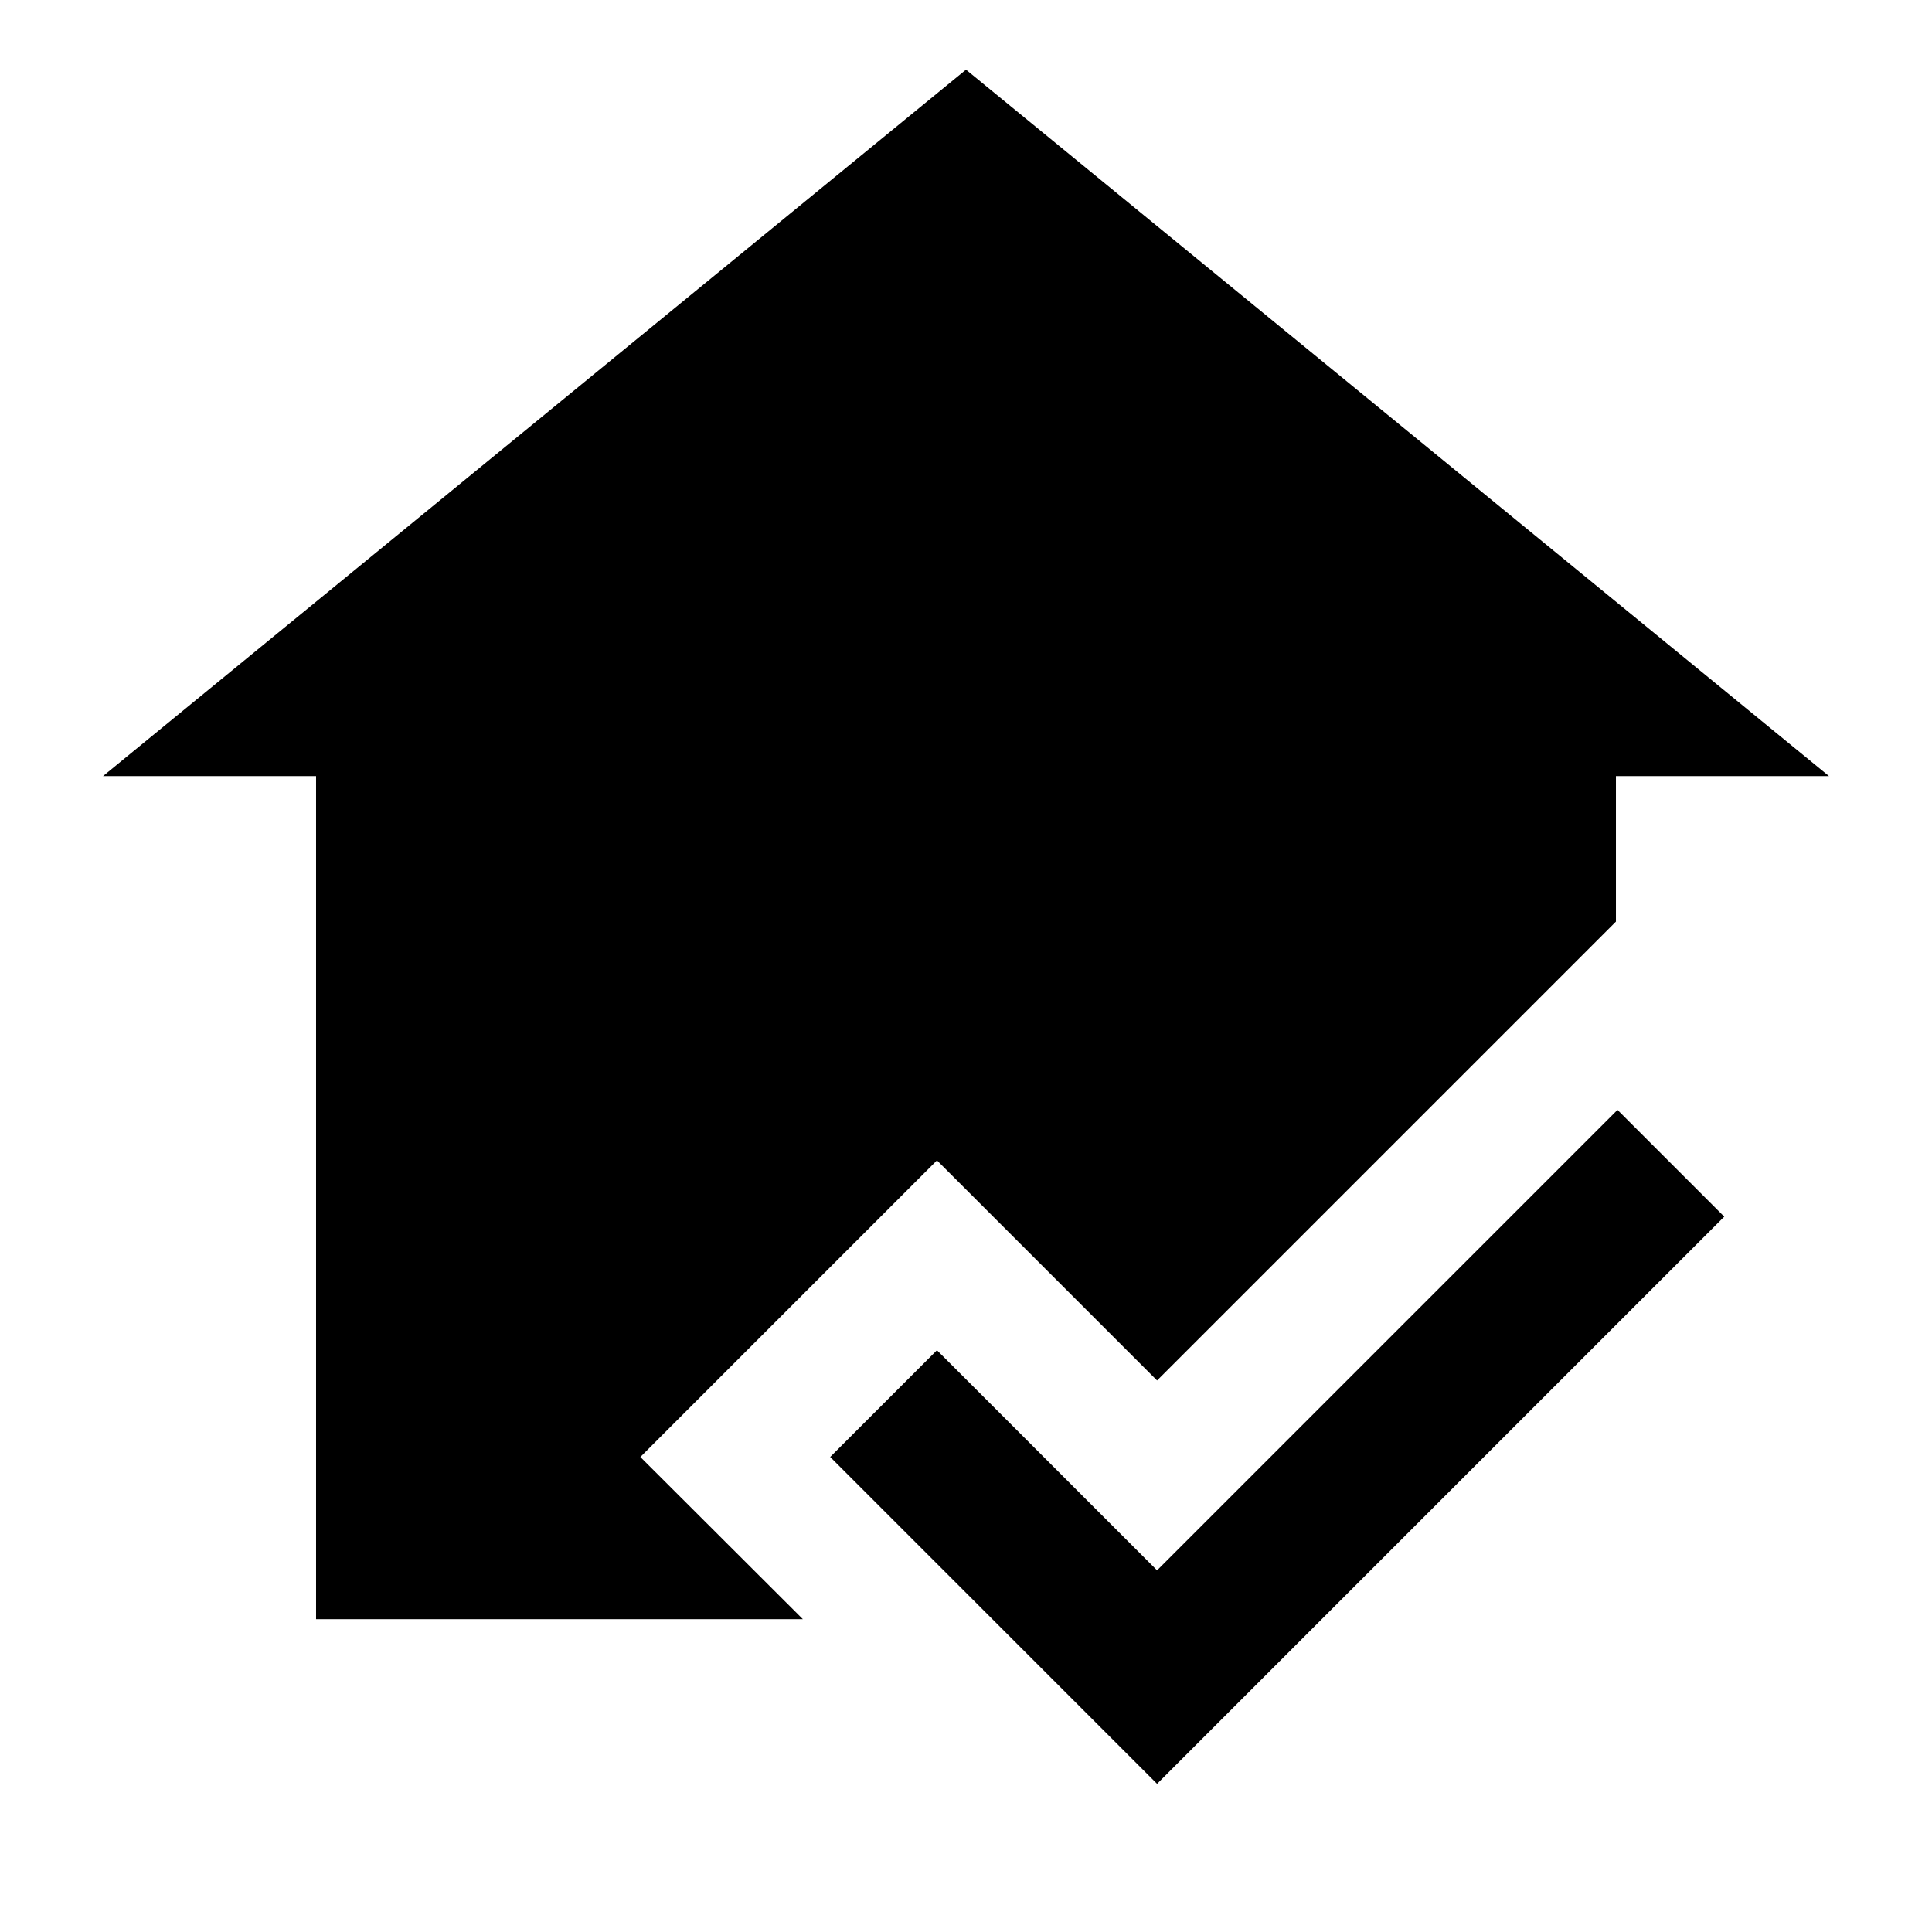 <svg xmlns="http://www.w3.org/2000/svg" height="40" viewBox="0 -960 960 960" width="40"><path d="M574.935-73.623 412.522-236.036l53.043-53.043 109.37 109.369 228.79-228.789 53.043 53.043L574.935-73.623Zm-417.884-81.833V-574.37H51.196L480-925.391 908.804-574.37H802.949v72.313L574.935-274.042l-109.37-109.37-147.376 147.376 80.739 80.58H157.051Z"/></svg>